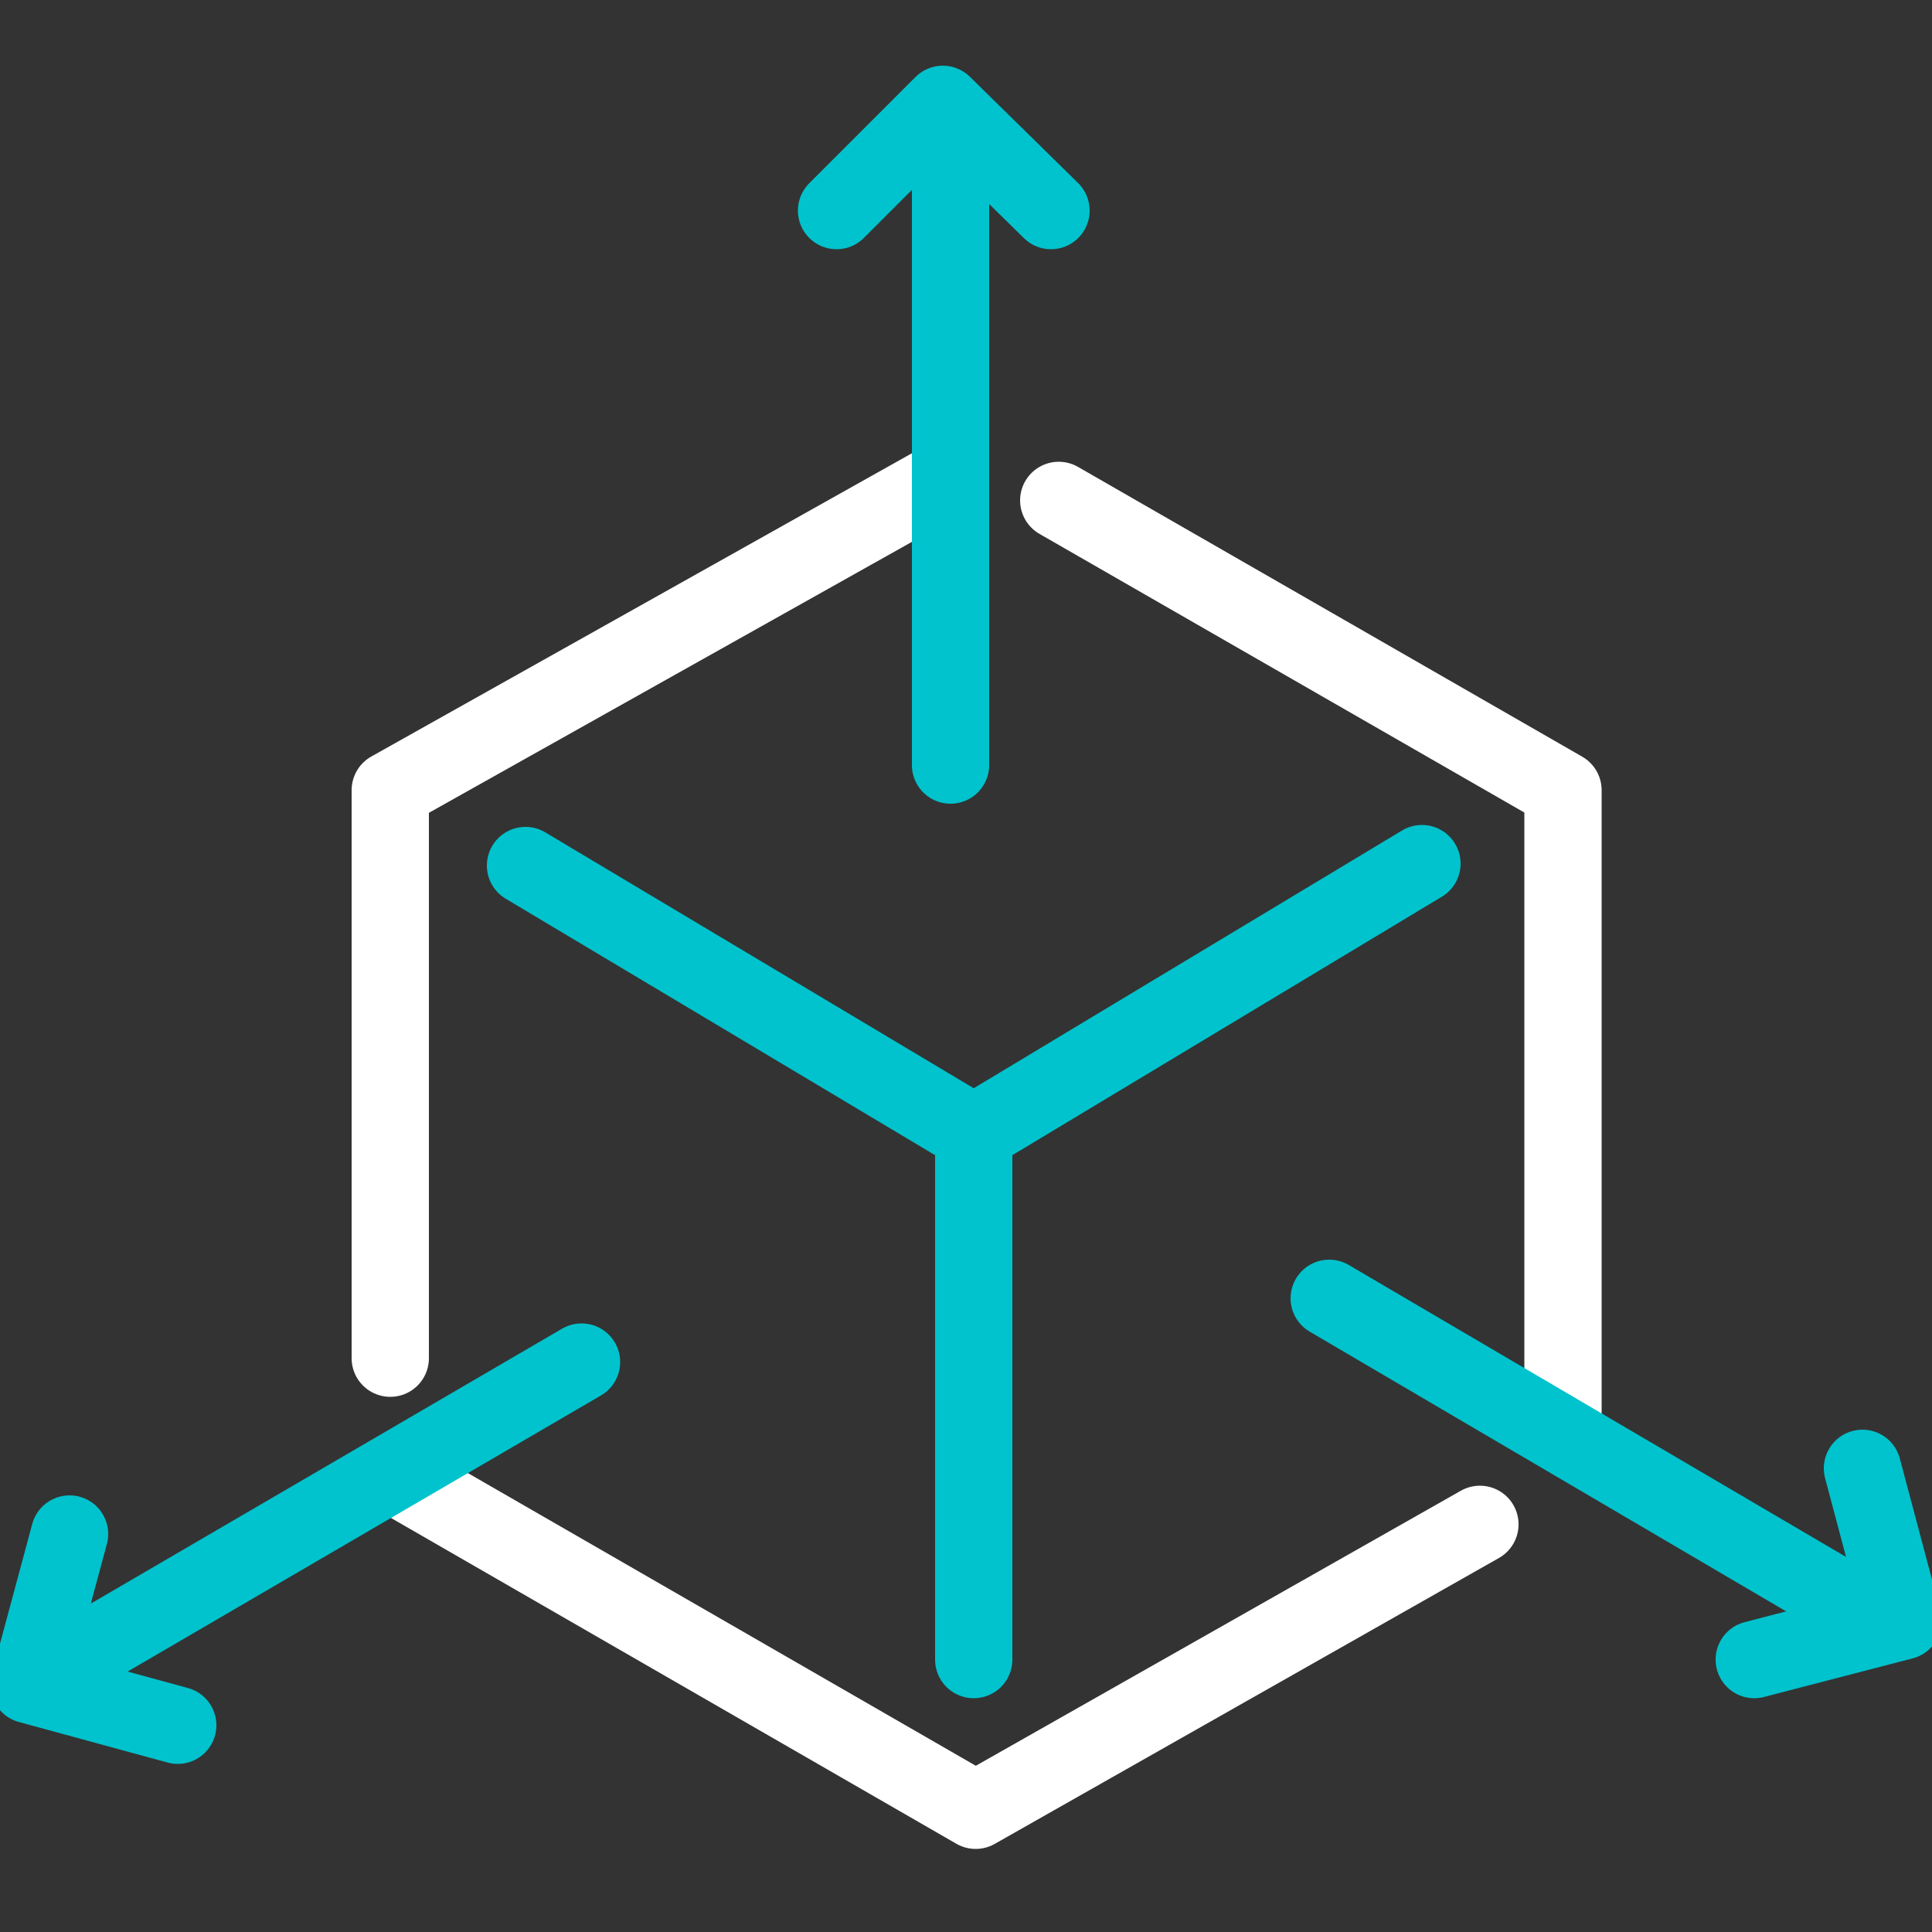 <svg xmlns="http://www.w3.org/2000/svg" x="0" y="0" viewBox="0 0 100 100" xml:space="preserve"><rect x="0" y="0" width="100" height="100" fill="#333333" stroke="none"/><style>.st1{stroke-linejoin:round}.st1,.st2{fill:none;stroke:#00c3cd;stroke-width:4;stroke-linecap:round}</style><path d="M48.9 24.8L20.2 40.9v29.4m.8 6.4l29.5 17 26.1-14.8m4.3-4.7V40.9l-26.1-15" fill="none" stroke="#fff" stroke-width="4" stroke-linecap="round" stroke-linejoin="round"/><path class="st1" d="M54.4 10.9l-5.6-5.5-5.5 5.5m47.5 75l7.7-2-2.1-7.9"/><path class="st2" d="M95.2 82.7L68.8 67.2"/><path class="st1" d="M3.6 79.4l-2.1 7.8 7.7 2.1"/><path class="st2" d="M3.7 85.9l26.4-15.4m-2.9-25.7L49.3 58m2.2 0l22.1-13.3M50.4 59.5v26.4M49.2 8.7v30.9"/></svg>